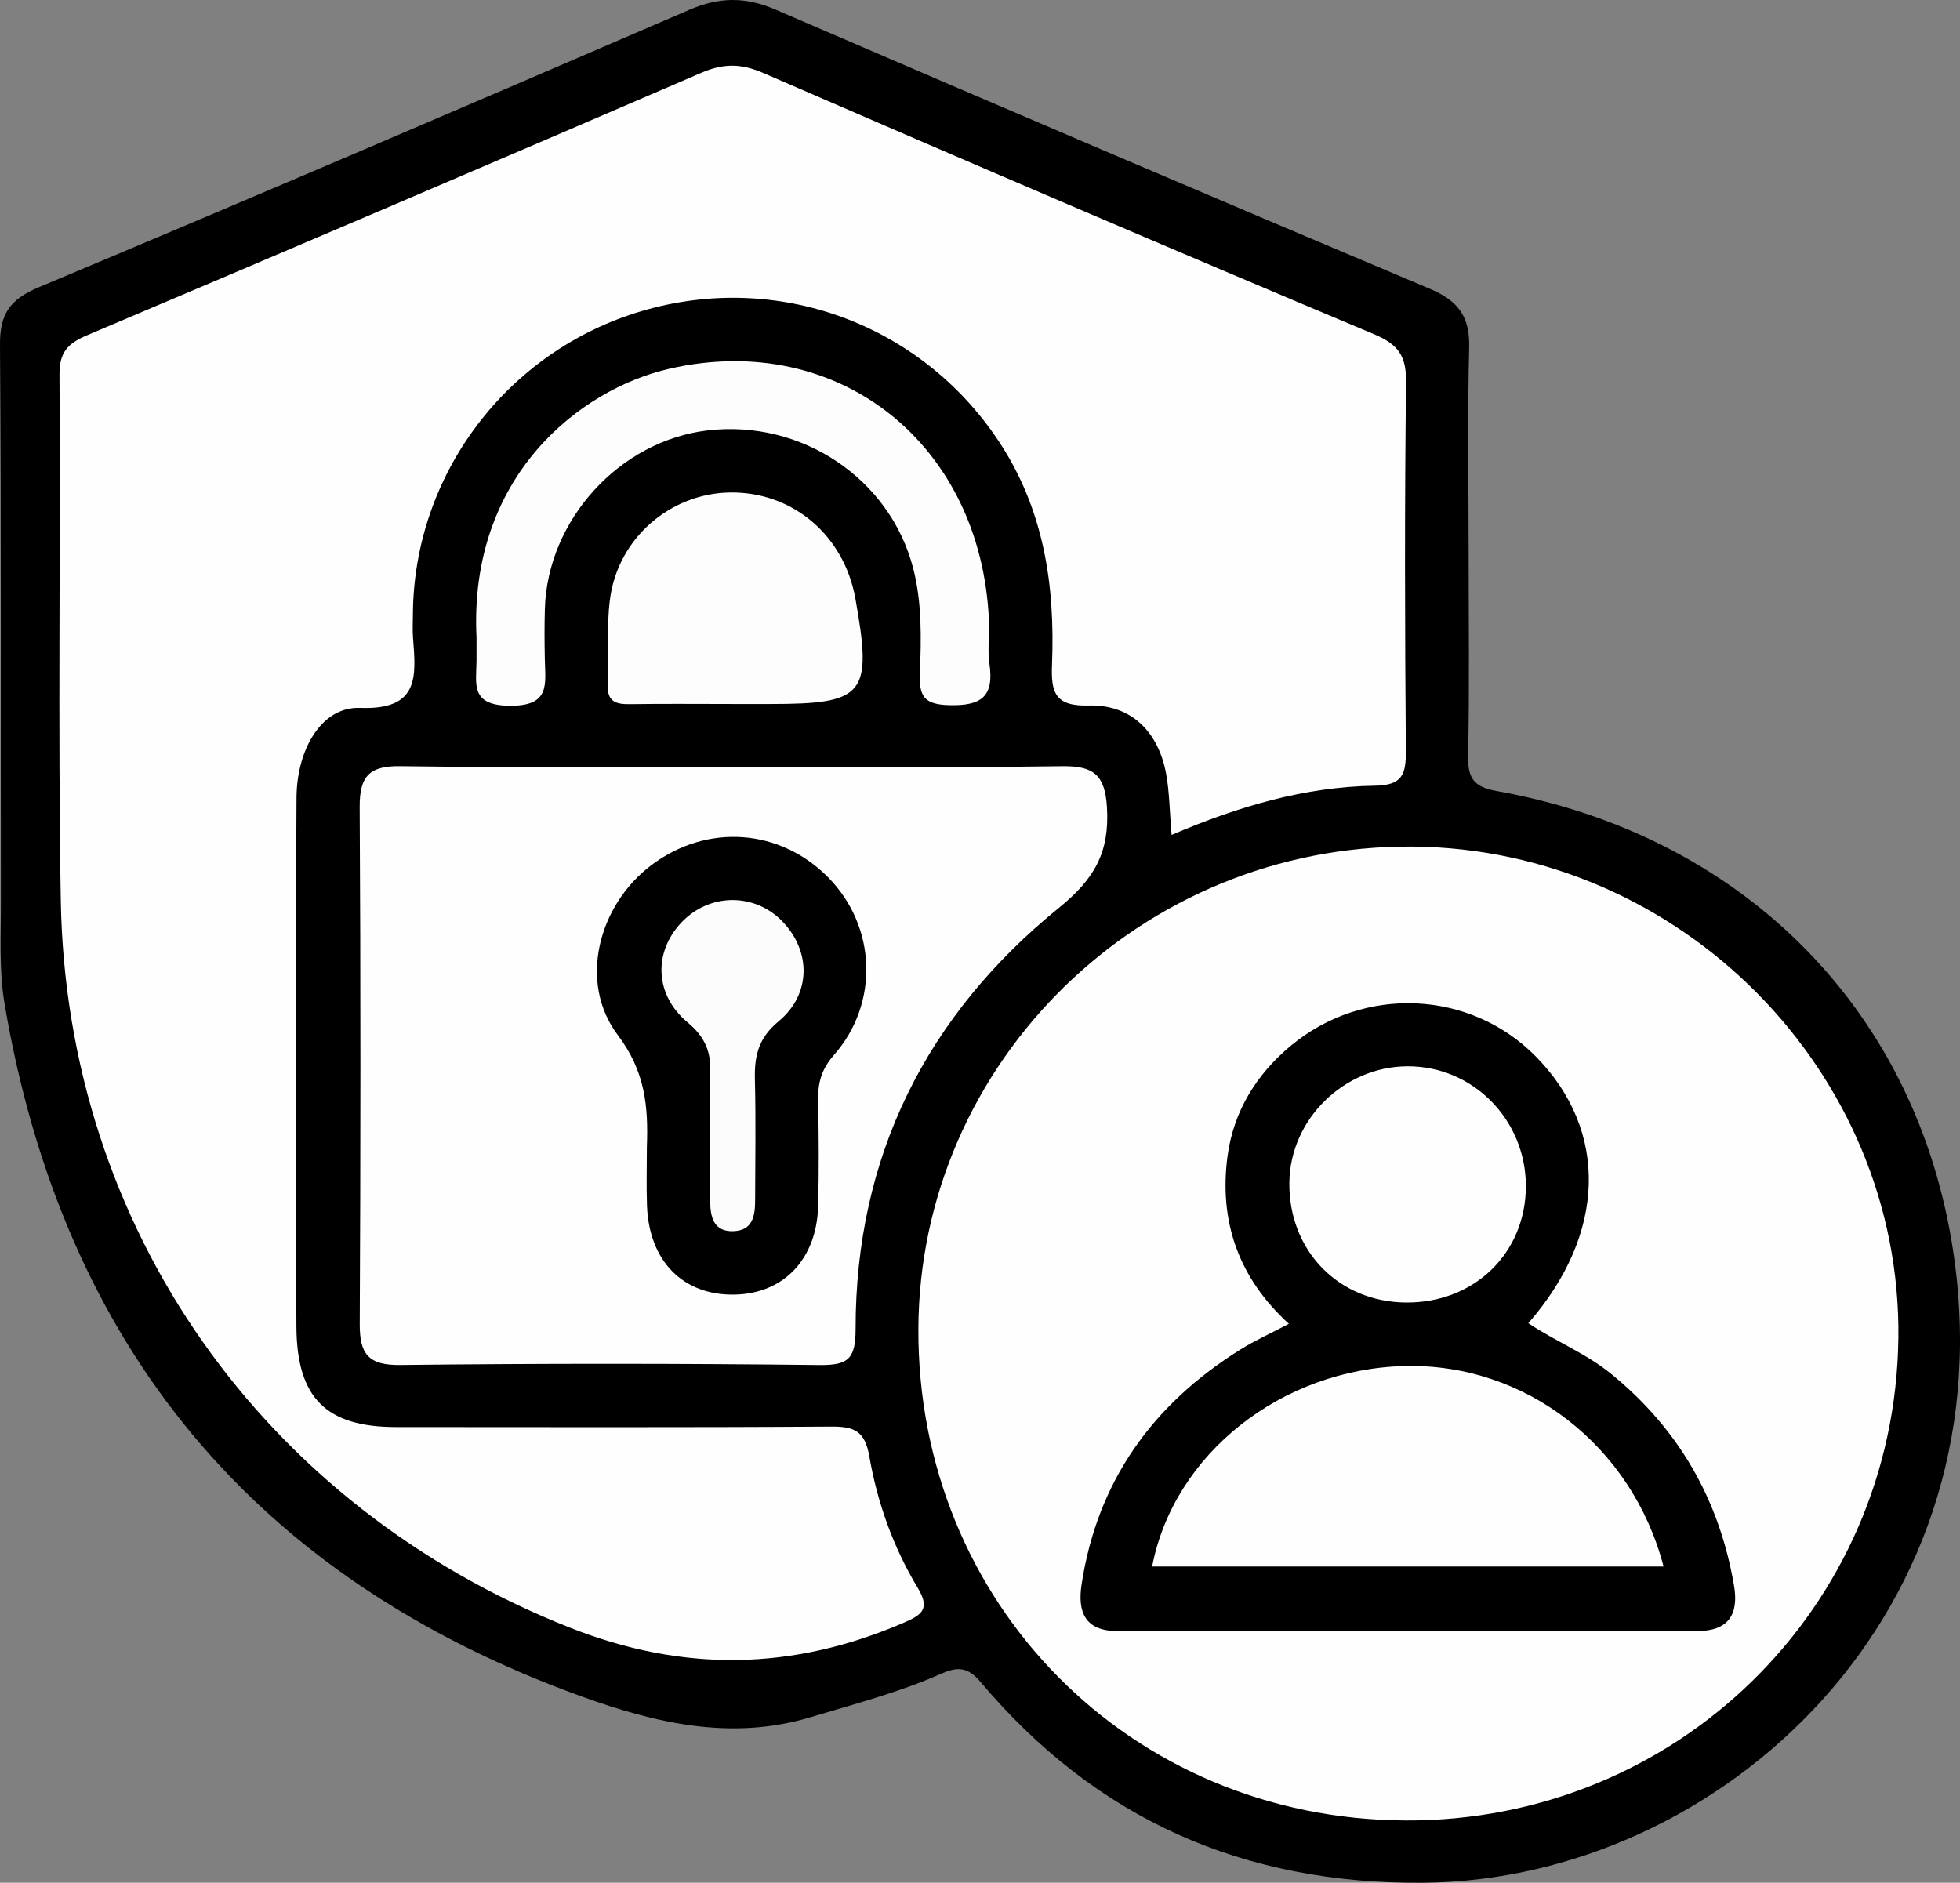 <?xml version="1.0" encoding="UTF-8"?>
<svg id="Layer_1" data-name="Layer 1" xmlns="http://www.w3.org/2000/svg" viewBox="0 0 1202.19 1154.91">
  <rect x="0" y="0" width="1202.19" height="1154.91" fill="#808080" stroke="none"/>
  <path d="M900.81,338.15c0,41.71.55,83.42-.31,125.11-.28,13.61,2.87,19.38,17.44,21.97,146.96,26.14,254.61,129.57,279.15,276.51,37.9,226.92-141.66,391.48-323.84,393.16-110.61,1.02-201.03-39.07-271.95-123.3-8.09-9.61-14.69-9.06-24.42-4.74-25.62,11.37-52.73,18.35-79.51,26.44-48.82,14.75-95.42,3.65-140.54-12.64C156.16,968.23,38.32,825.74,2.78,615.59c-3.44-20.37-2.19-41.61-2.23-62.45C.35,439.25.83,325.35,0,211.47c-.14-19,6.13-27.85,23.82-35.27C157.19,120.27,290.12,63.3,422.9,5.99c18.31-7.9,34.35-8.03,52.71-.11,133.53,57.6,267.26,114.75,401.28,171.21,17.43,7.34,24.72,16.99,24.24,35.95-1.05,41.68-.33,83.4-.32,125.11Z" style="stroke-width: 0px;"/>
  <path d="M718.61,512.16c-1.28-15.26-1.33-26.51-3.33-37.4-4.79-26.05-21.6-42.71-47.45-41.99-20.6.58-23.26-7.83-22.57-25.02,1.95-48.78-4.92-95.49-32.98-137.56-47.81-71.69-135.66-104.01-218.84-79.32-82.61,24.53-139.71,100.29-140.18,186.01-.03,4.81-.3,9.64.07,14.43,1.89,23.85,3.87,44.31-32.47,42.92-23.38-.89-38.77,25.03-38.99,55.04-.44,58.52-.13,117.04-.13,175.56,0,49.7-.26,99.41.07,149.11.29,43.65,18.27,61.43,61.15,61.44,88.98.02,177.97.3,266.95-.29,14.24-.09,20.63,2.8,23.33,18.42,4.91,28.37,14.75,55.75,29.69,80.57,7.87,13.09,2.37,16.59-8.89,21.44-67.93,29.24-134.84,30.46-204.6,2.87-187.35-74.08-308.8-244.58-312.16-446.33-1.79-107.39-.08-214.84-.79-322.26-.09-13.82,5.15-19.16,16.91-24.14,125.76-53.25,251.37-106.87,376.76-160.99,13.54-5.84,24.31-5.83,38.11.16,124.51,54.08,249.27,107.57,374.42,160.14,15.17,6.37,19.92,13.46,19.73,29.54-.91,75.34-.72,150.71-.12,226.06.11,14.4-2.08,21.15-18.96,21.4-42.78.63-83.49,12.52-124.71,30.19Z" style="fill: #fefefe; stroke-width: 0px;"/>
  <path d="M861.73,1116.68c-168.32-.9-299.17-133.15-298.43-301.63.71-163.86,137-296.93,302.9-295.74,164.65,1.17,300.19,138.18,298.19,301.45-2.02,165.68-136.14,296.83-302.66,295.93Z" style="fill: #fefefe; stroke-width: 0px;"/>
  <path d="M449.56,470.36c67.28,0,134.56.55,201.82-.35,19.16-.26,26.42,5.03,27.6,25.4,1.58,27.24-7.48,43.62-29.36,61.37-81.34,65.99-124.91,152.54-124.83,258.44.01,18.48-4.58,22.32-22.33,22.11-85.69-.99-171.4-1-257.08-.03-19.51.22-24.81-6.83-24.72-25.04.53-105.72.59-211.44-.04-317.16-.11-18.51,5.51-25.37,24.71-25.11,68.06.93,136.15.36,204.23.36Z" style="fill: #fefefe; stroke-width: 0px;"/>
  <path d="M292.28,391c-4.83-98.44,62.96-152.2,118.49-164.86,103.34-23.56,191.13,45.96,195.82,154.63.38,8.8-.95,17.78.3,26.42,2.88,19.95-4.71,25.9-24.73,25.37-15.88-.42-18.41-5.89-17.91-19.6.78-21.55,1.35-43.16-4.18-64.51-14.2-54.74-68.28-91.24-126.05-84.43-53.95,6.36-98.25,54.86-99.82,109.45-.3,10.41-.24,20.84-.02,31.26.31,15.12,3.42,28.43-21.58,28.19-24.29-.23-20.45-13.35-20.32-27.49.04-4.81,0-9.62,0-14.43Z" style="fill: #fdfdfd; stroke-width: 0px;"/>
  <path d="M448.49,431.84c-20.76,0-41.52-.21-62.28.1-8.42.12-13.81-1.54-13.42-11.65.68-17.54-.89-35.3,1.33-52.61,4.8-37.39,36.9-65.06,73.7-65.57,38.31-.53,69.89,26.22,76.84,65.06,10.54,58.96,5.93,64.68-52.22,64.68-7.98,0-15.97,0-23.95,0Z" style="fill: #fdfdfd; stroke-width: 0px;"/>
  <path d="M937.42,811.67c16.57,11.12,35.28,18.42,50.84,31.12,41.54,33.89,66.27,77.19,75.31,129.75,3.05,17.71-3.35,27.97-22.51,27.97-118.57-.02-237.14-.02-355.72,0-19.8,0-24.52-11.64-21.94-28.6,9.67-63.43,43.67-110.53,97.44-144.1,8.72-5.45,18.2-9.7,29.7-15.75-31.08-28.33-43.03-63.28-37.56-103.27,3.71-27.12,17.6-49.67,38.6-67.19,44.84-37.4,110.25-34.38,150.45,6.48,44.83,45.57,43.27,108.79-4.62,163.59Z" style="stroke-width: 0px;"/>
  <path d="M396.77,703.49c.91-24.55-.93-46.19-17.77-68.45-24.44-32.32-12.12-79.69,20.51-104.33,34.14-25.78,79.13-22.55,108.77,7.8,29.14,29.84,31.24,76.78,3.2,108.7-7.76,8.83-9.86,17.13-9.66,27.81.4,21.58.56,43.19,0,64.76-.85,32.68-21.26,53.88-51.46,54.36-31.48.5-52.33-20.64-53.52-54.68-.42-11.98-.07-23.98-.07-35.98Z" style="stroke-width: 0px;"/>
  <path d="M706.67,960.93c13.3-69.12,79.44-121.28,155.18-122.99,73.74-1.67,139.12,48.7,158.52,122.99h-313.7Z" style="fill: #fefefe; stroke-width: 0px;"/>
  <path d="M862.32,798.99c-41.41-.38-72.02-31.94-71.48-73.7.5-38.71,33.47-71.09,72.51-71.21,40.09-.12,72.55,32.76,72.56,73.49,0,41.06-31.66,71.79-73.59,71.41Z" style="fill: #fefefe; stroke-width: 0px;"/>
  <path d="M435.52,694.12c-.02-12-.47-24.03.1-36,.62-12.87-3.25-22.11-13.81-30.9-20.37-16.95-21.08-43.04-3.93-61.27,17.08-18.15,44.8-18.49,61.98-.76,17.63,18.19,17.83,44.69-2.32,61.33-12.3,10.15-14.87,21.15-14.51,35.45.62,24.79.2,49.61.14,74.41-.02,9.36-1.43,18.43-13.31,18.85-11.99.43-14.11-8.46-14.26-17.91-.23-14.4-.06-28.8-.08-43.21Z" style="fill: #fcfcfc; stroke-width: 0px;"/>
</svg>